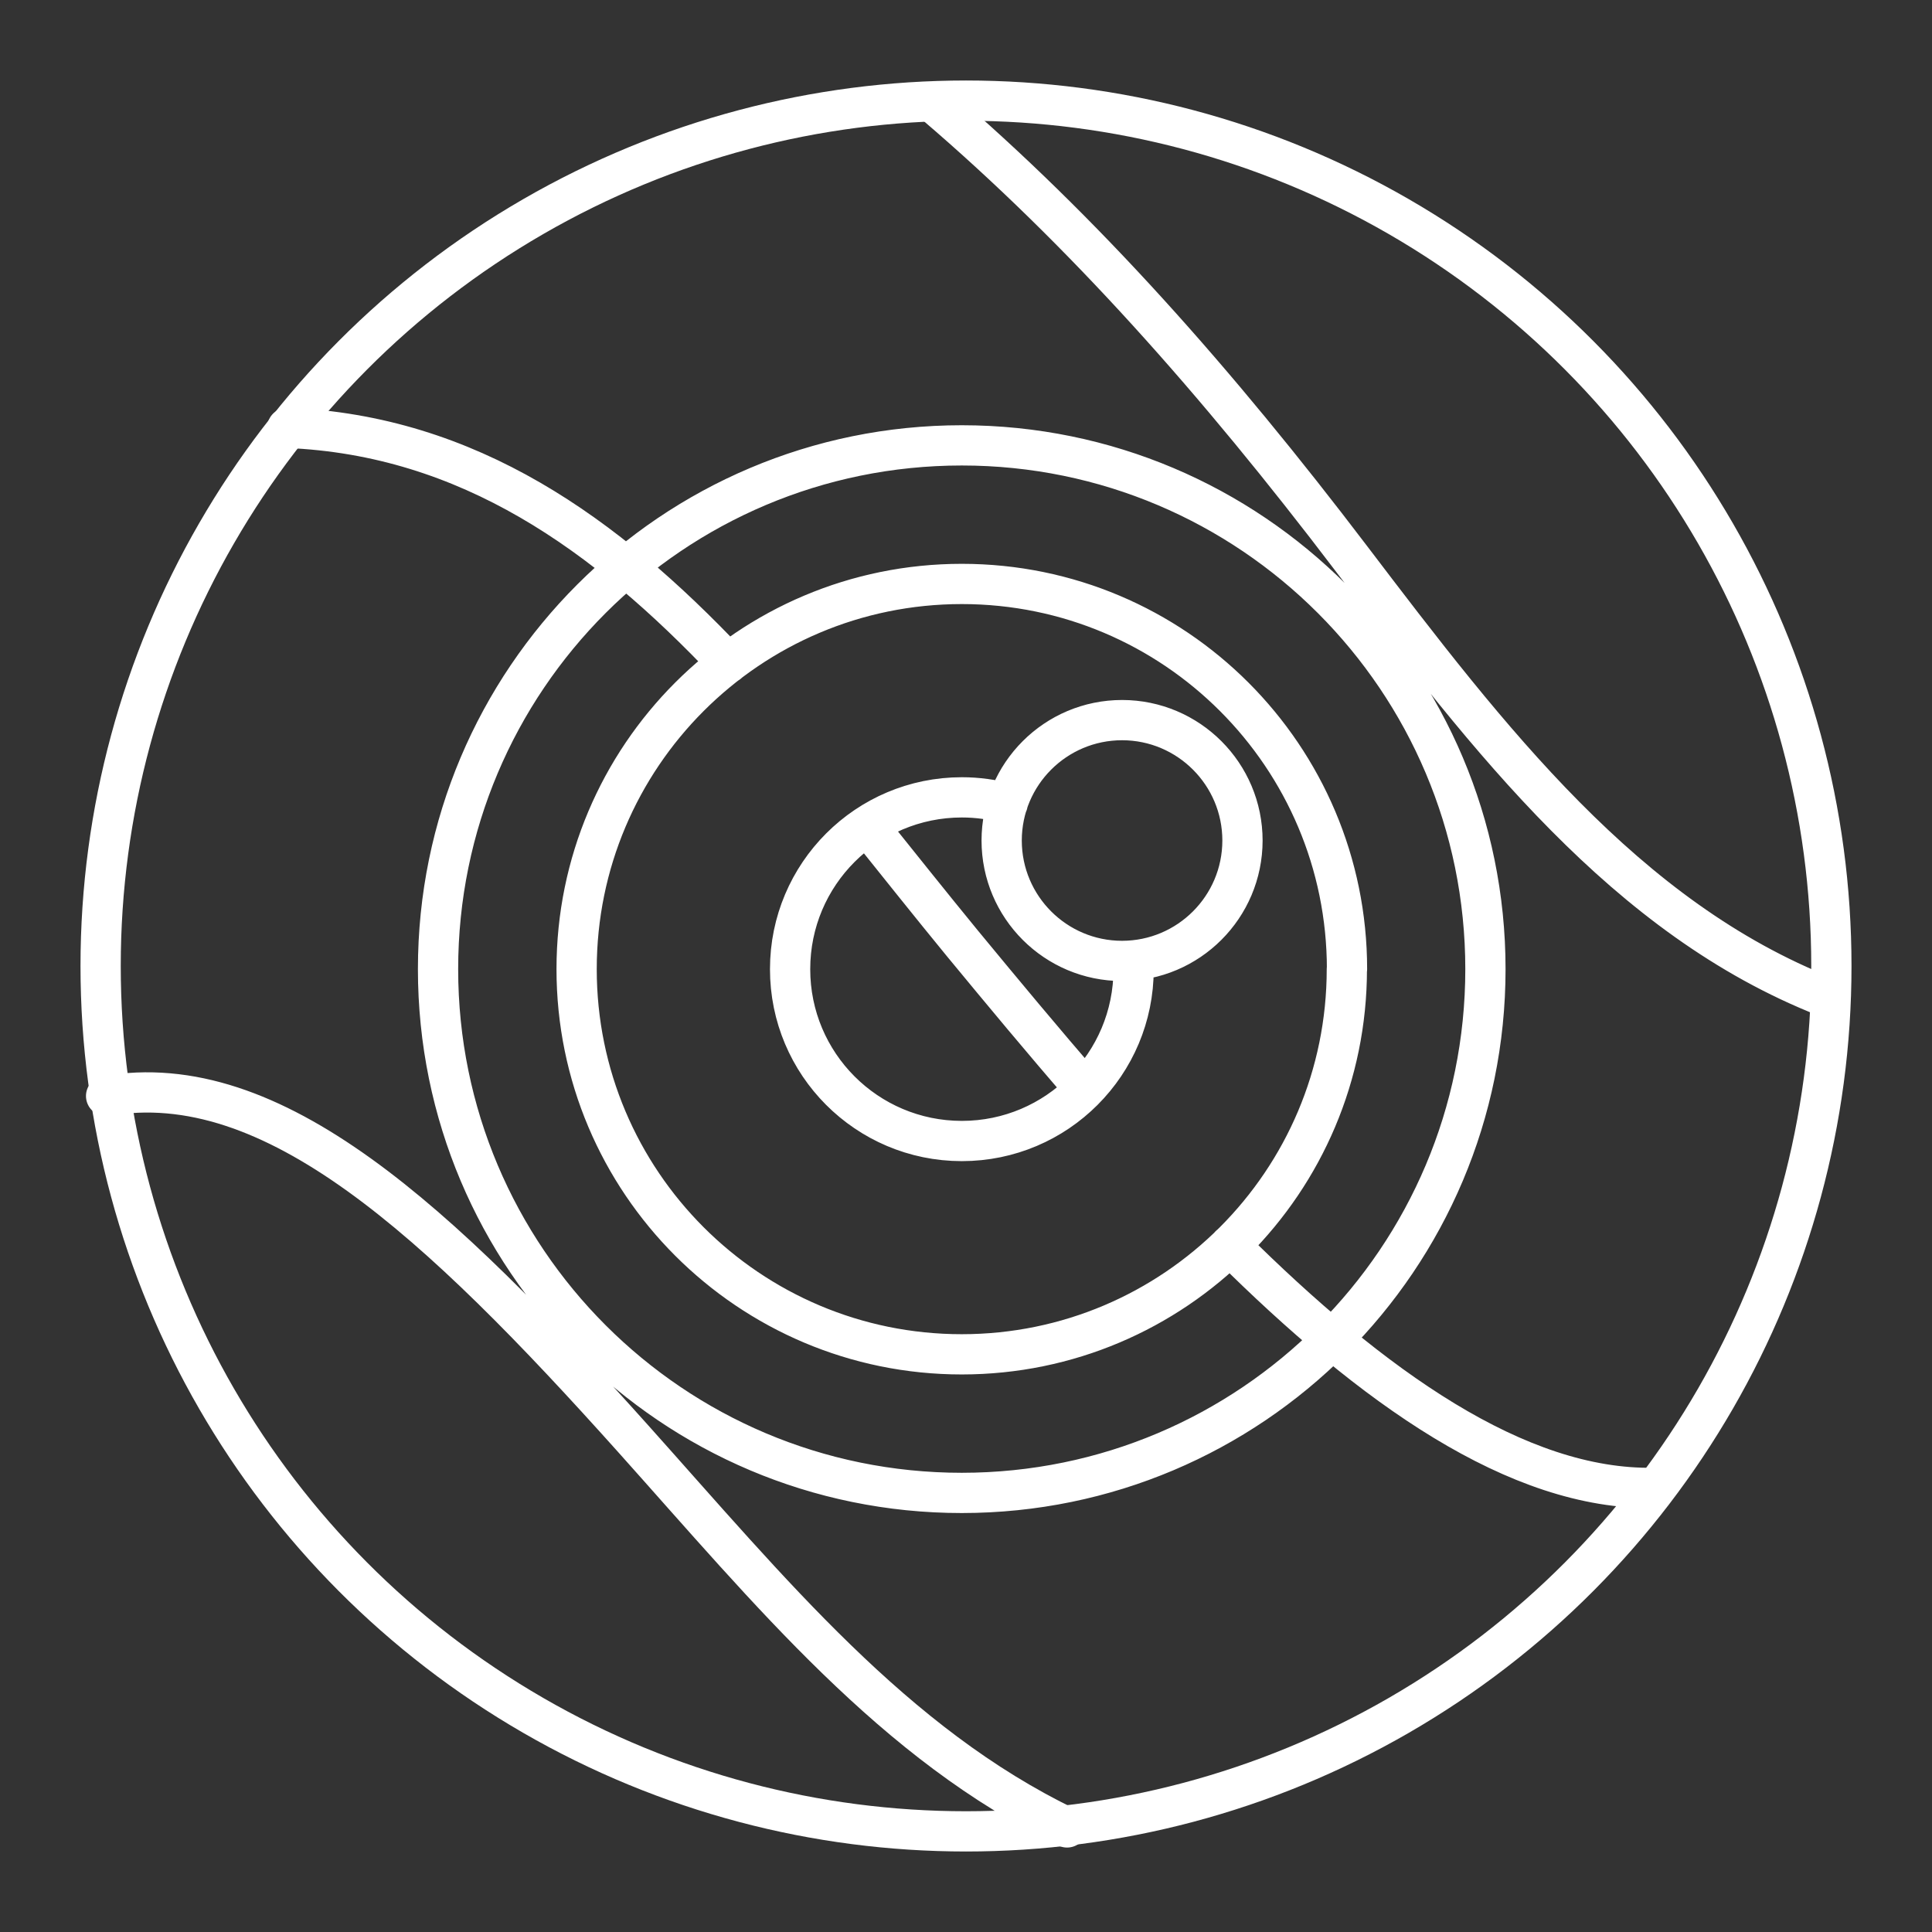 <?xml version="1.0" encoding="UTF-8"?><svg id="a" xmlns="http://www.w3.org/2000/svg" viewBox="0 0 48 48"><rect x="0" y="0" width="48" height="48" fill="#333333" stroke="none"/><defs><style>.b{fill:none;stroke:#fff;stroke-linecap:round;stroke-linejoin:round;}</style></defs><path class="b" d="M2.636,27.23c4.142-.729,8.243,3.099,13.096,8.515,3.417,3.817,6.489,7.593,10.779,9.657M7.138,10.63c4.516.185,7.918,2.646,10.949,5.847M21.553,20.513c.782.975,1.565,1.958,2.355,2.922.998,1.209,2.014,2.434,3.046,3.621M30.556,30.941c3.541,3.522,7.147,6.085,10.537,6.025M45.364,24.769c-4.974-1.958-8.36-6.38-11.803-10.908-3.333-4.384-6.66-8.133-10.322-11.263M30.869,20.884c-.002,1.65-1.339,2.987-2.99,2.99-1.652,0-2.991-1.338-2.993-2.99,0-1.653,1.34-2.993,2.993-2.993,1.652.002,2.99,1.342,2.99,2.993ZM28.156,23.862c.004.072.007.144.008.215h0c.002,2.357-1.907,4.269-4.263,4.271-.003,0-.005,0-.008,0-2.357-.002-4.265-1.914-4.263-4.271h0c0-2.357,1.91-4.267,4.267-4.267h0c.385 0.0.767.052,1.138.155M33.462,24.078c0,5.284-4.282,9.568-9.566,9.57-5.285,0-9.57-4.285-9.57-9.57s4.285-9.57,9.57-9.57,9.57,4.285,9.57,9.57h-.004ZM36.905,24.078c0,7.185-5.824,13.011-13.009,13.013-7.187,0-13.013-5.826-13.013-13.013s5.826-13.013,13.013-13.013c7.185.002,13.009,5.828,13.009,13.013Z"/><circle class="b" cx="24" cy="24" r="21.5"/></svg>